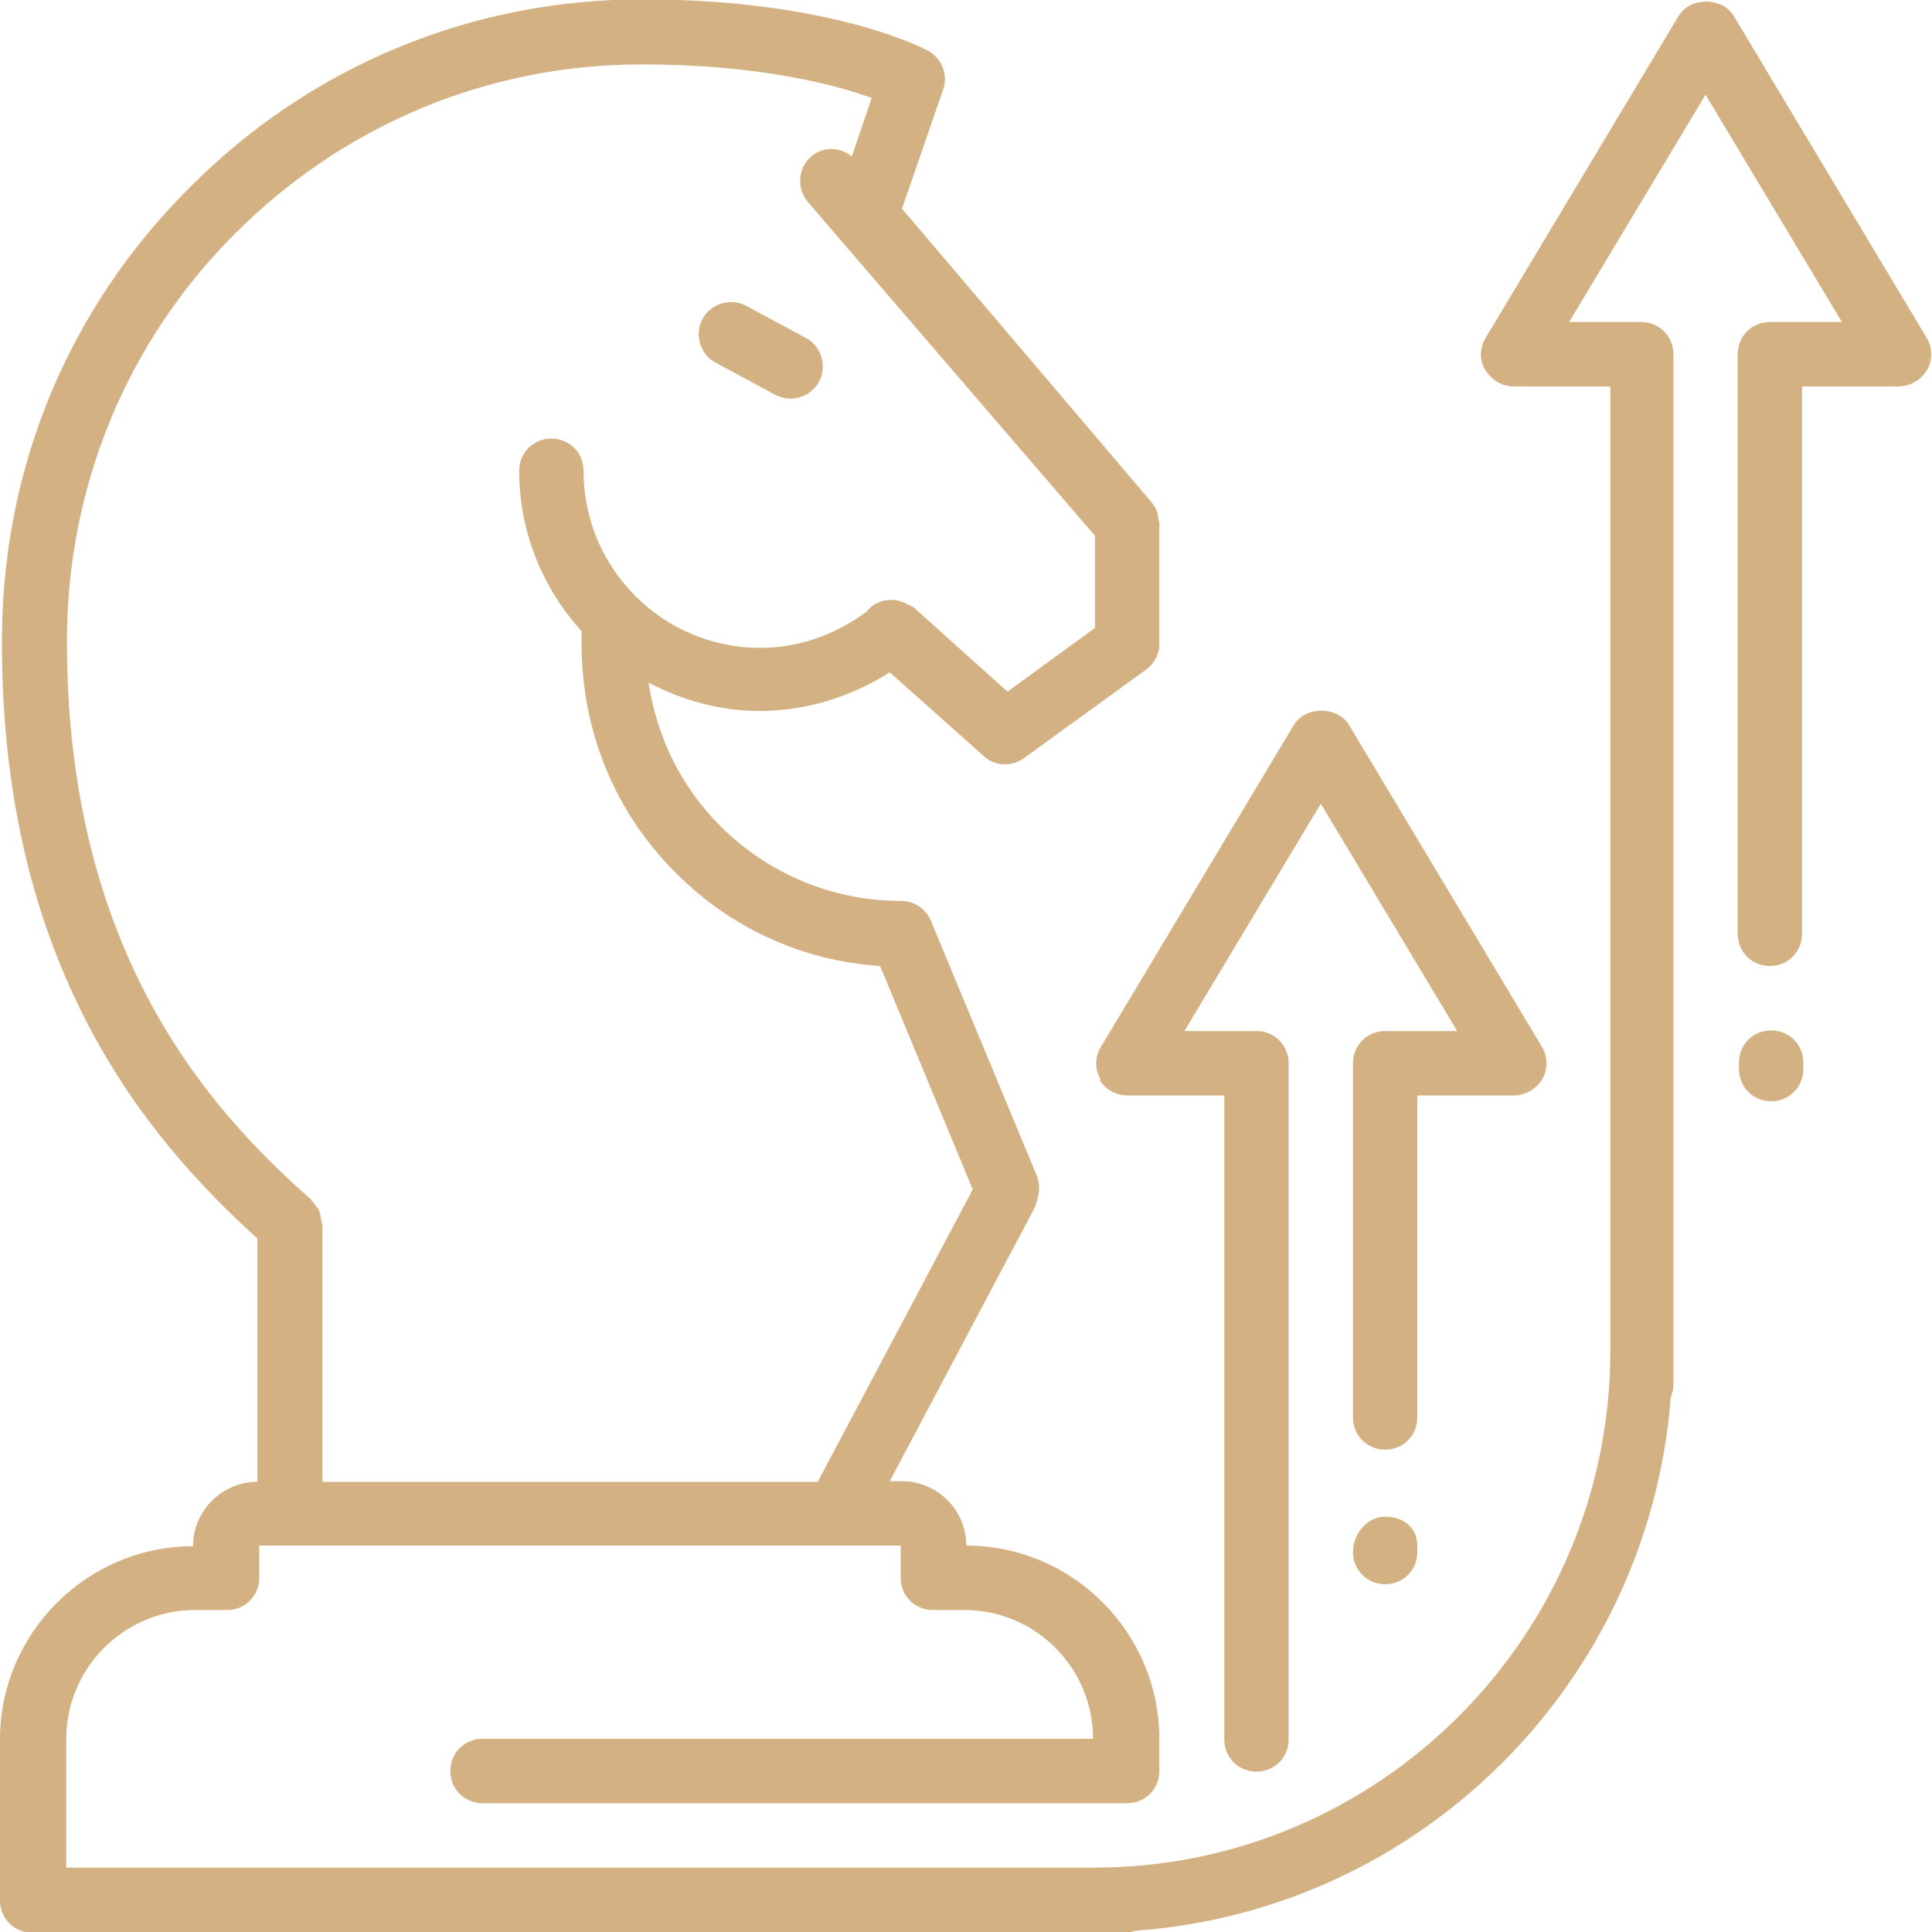 <svg width="72" height="72" viewBox="0 0 72 72" fill="none" xmlns="http://www.w3.org/2000/svg">
<g clip-path="url(#clip0_434_26934)">
<path d="M40.975 40.224C41.19 40.608 41.574 40.824 42.029 40.824H45.626V64.824C45.626 65.496 46.153 66.024 46.825 66.024C47.496 66.024 48.023 65.496 48.023 64.824V39.624C48.023 38.952 47.496 38.424 46.825 38.424H44.139L49.222 29.952L54.305 38.424H51.62C50.949 38.424 50.421 38.952 50.421 39.624V52.824C50.421 53.496 50.949 54.024 51.62 54.024C52.291 54.024 52.819 53.496 52.819 52.824V40.824H56.415C56.847 40.824 57.254 40.584 57.47 40.224C57.686 39.864 57.686 39.384 57.47 39.024L50.277 27.024C49.846 26.304 48.647 26.304 48.215 27.024L41.023 39.024C40.807 39.384 40.783 39.864 41.023 40.224H40.975Z" fill="#D4B183"/>
<path d="M71.808 12.6L64.615 0.6C64.184 -0.12 62.985 -0.12 62.553 0.6L55.361 12.6C55.145 12.96 55.121 13.44 55.361 13.8C55.6 14.16 55.96 14.4 56.416 14.4H60.012V50.352C60.012 60.96 51.381 69.6 40.783 69.6H2.47V64.8C2.47 62.16 4.627 60 7.265 60H8.464C9.135 60 9.662 59.472 9.662 58.8V57.6H33.566V58.8C33.566 59.472 34.094 60 34.765 60H34.813H35.988C38.601 60.024 40.735 62.16 40.735 64.8H17.982C17.311 64.8 16.783 65.328 16.783 66C16.783 66.672 17.311 67.2 17.982 67.2H41.958C41.958 67.2 41.958 67.2 41.982 67.2C41.982 67.2 41.982 67.2 42.006 67.2C42.677 67.2 43.205 66.672 43.205 66V64.8C43.205 60.84 39.968 57.6 36.012 57.6C36.012 56.28 34.933 55.2 33.614 55.2H33.566H33.159L38.601 44.928V44.88C38.625 44.808 38.649 44.736 38.673 44.64C38.673 44.568 38.721 44.496 38.721 44.424C38.721 44.352 38.721 44.28 38.721 44.208C38.721 44.112 38.721 44.04 38.673 43.944V43.896L34.693 34.32C34.502 33.864 34.07 33.576 33.59 33.576C31.025 33.576 28.627 32.568 26.829 30.768C25.367 29.304 24.48 27.456 24.168 25.44C25.415 26.088 26.805 26.496 28.316 26.496C30.042 26.496 31.72 25.968 33.159 25.056L36.659 28.176C37.067 28.56 37.714 28.584 38.17 28.248L42.701 24.96C43.013 24.744 43.205 24.384 43.205 24V19.512C43.205 19.512 43.181 19.368 43.157 19.272C43.157 19.224 43.157 19.176 43.133 19.104C43.085 18.96 43.013 18.84 42.917 18.72L33.614 7.776L35.149 3.336C35.341 2.784 35.101 2.184 34.597 1.896C34.453 1.824 31.001 -0.024 23.928 -0.024C17.55 -0.024 11.556 2.472 7.073 6.984C2.517 11.52 0.048 17.52 0.072 23.976C0.072 35.976 5.395 42.36 9.59 46.152V55.224C8.272 55.224 7.193 56.304 7.193 57.624C3.237 57.624 0 60.864 0 64.824V70.824C0 71.496 0.527 72.024 1.199 72.024H1.247H37.211H41.91C42.054 72.024 42.174 72 42.318 71.952C52.963 71.184 61.451 62.688 62.266 52.056C62.314 51.936 62.362 51.792 62.362 51.648V13.2C62.362 12.528 61.834 12 61.163 12H58.477L63.56 3.528L68.643 12H65.958C65.287 12 64.759 12.528 64.759 13.2V34.8C64.759 35.472 65.287 36 65.958 36C66.629 36 67.157 35.472 67.157 34.8V14.4H70.753C71.185 14.4 71.592 14.16 71.808 13.8C72.024 13.44 72.024 12.96 71.808 12.6ZM11.988 45.576C11.988 45.576 11.964 45.408 11.94 45.312C11.94 45.24 11.916 45.168 11.892 45.12C11.868 45.048 11.82 45 11.772 44.952C11.724 44.88 11.676 44.808 11.604 44.736C11.604 44.736 11.604 44.736 11.604 44.712C7.696 41.28 2.494 35.4 2.494 23.904C2.494 18.168 4.699 12.768 8.751 8.712C12.803 4.656 18.174 2.4 23.904 2.4C28.316 2.4 31.145 3.168 32.487 3.648L31.744 5.832C31.313 5.472 30.665 5.448 30.234 5.832C29.73 6.264 29.682 7.032 30.114 7.536L40.807 19.968V23.4L37.547 25.776L34.046 22.632C34.046 22.632 33.926 22.56 33.854 22.536C33.854 22.536 33.83 22.536 33.806 22.512C33.327 22.248 32.727 22.32 32.344 22.728C32.344 22.728 32.344 22.752 32.32 22.776C31.169 23.64 29.778 24.144 28.34 24.144C24.695 24.144 21.746 21.192 21.746 17.544C21.746 16.872 21.219 16.344 20.547 16.344C19.876 16.344 19.349 16.872 19.349 17.544C19.349 19.848 20.236 21.936 21.674 23.52V24C21.674 27.216 22.897 30.24 25.151 32.496C27.213 34.584 29.898 35.808 32.799 36L36.252 44.328L30.474 55.224H12.012V45.624C12.012 45.624 12.012 45.6 12.012 45.576H11.988Z" fill="#D4B183"/>
<path d="M26.661 13.512L28.891 14.712C29.083 14.808 29.275 14.856 29.467 14.856C29.898 14.856 30.306 14.616 30.521 14.232C30.833 13.656 30.617 12.912 30.042 12.6L27.812 11.4C27.237 11.088 26.494 11.304 26.182 11.88C25.87 12.456 26.086 13.2 26.661 13.512Z" fill="#D4B183"/>
<path d="M66.005 38.4C65.334 38.4 64.807 38.928 64.807 39.6V39.84C64.807 40.512 65.334 41.04 66.005 41.04C66.677 41.04 67.204 40.512 67.204 39.84V39.6C67.204 38.928 66.677 38.4 66.005 38.4Z" fill="#D4B183"/>
<path d="M51.621 56.52C50.949 56.52 50.422 57.168 50.422 57.84C50.422 58.512 50.949 59.04 51.621 59.04C52.292 59.04 52.819 58.512 52.819 57.84V57.6C52.819 56.928 52.292 56.52 51.621 56.52Z" fill="#D4B183"/>
</g>
<defs>
<clipPath id="clip0_434_26934">
<rect width="72" height="72" fill="white"/>
</clipPath>
</defs>
</svg>
